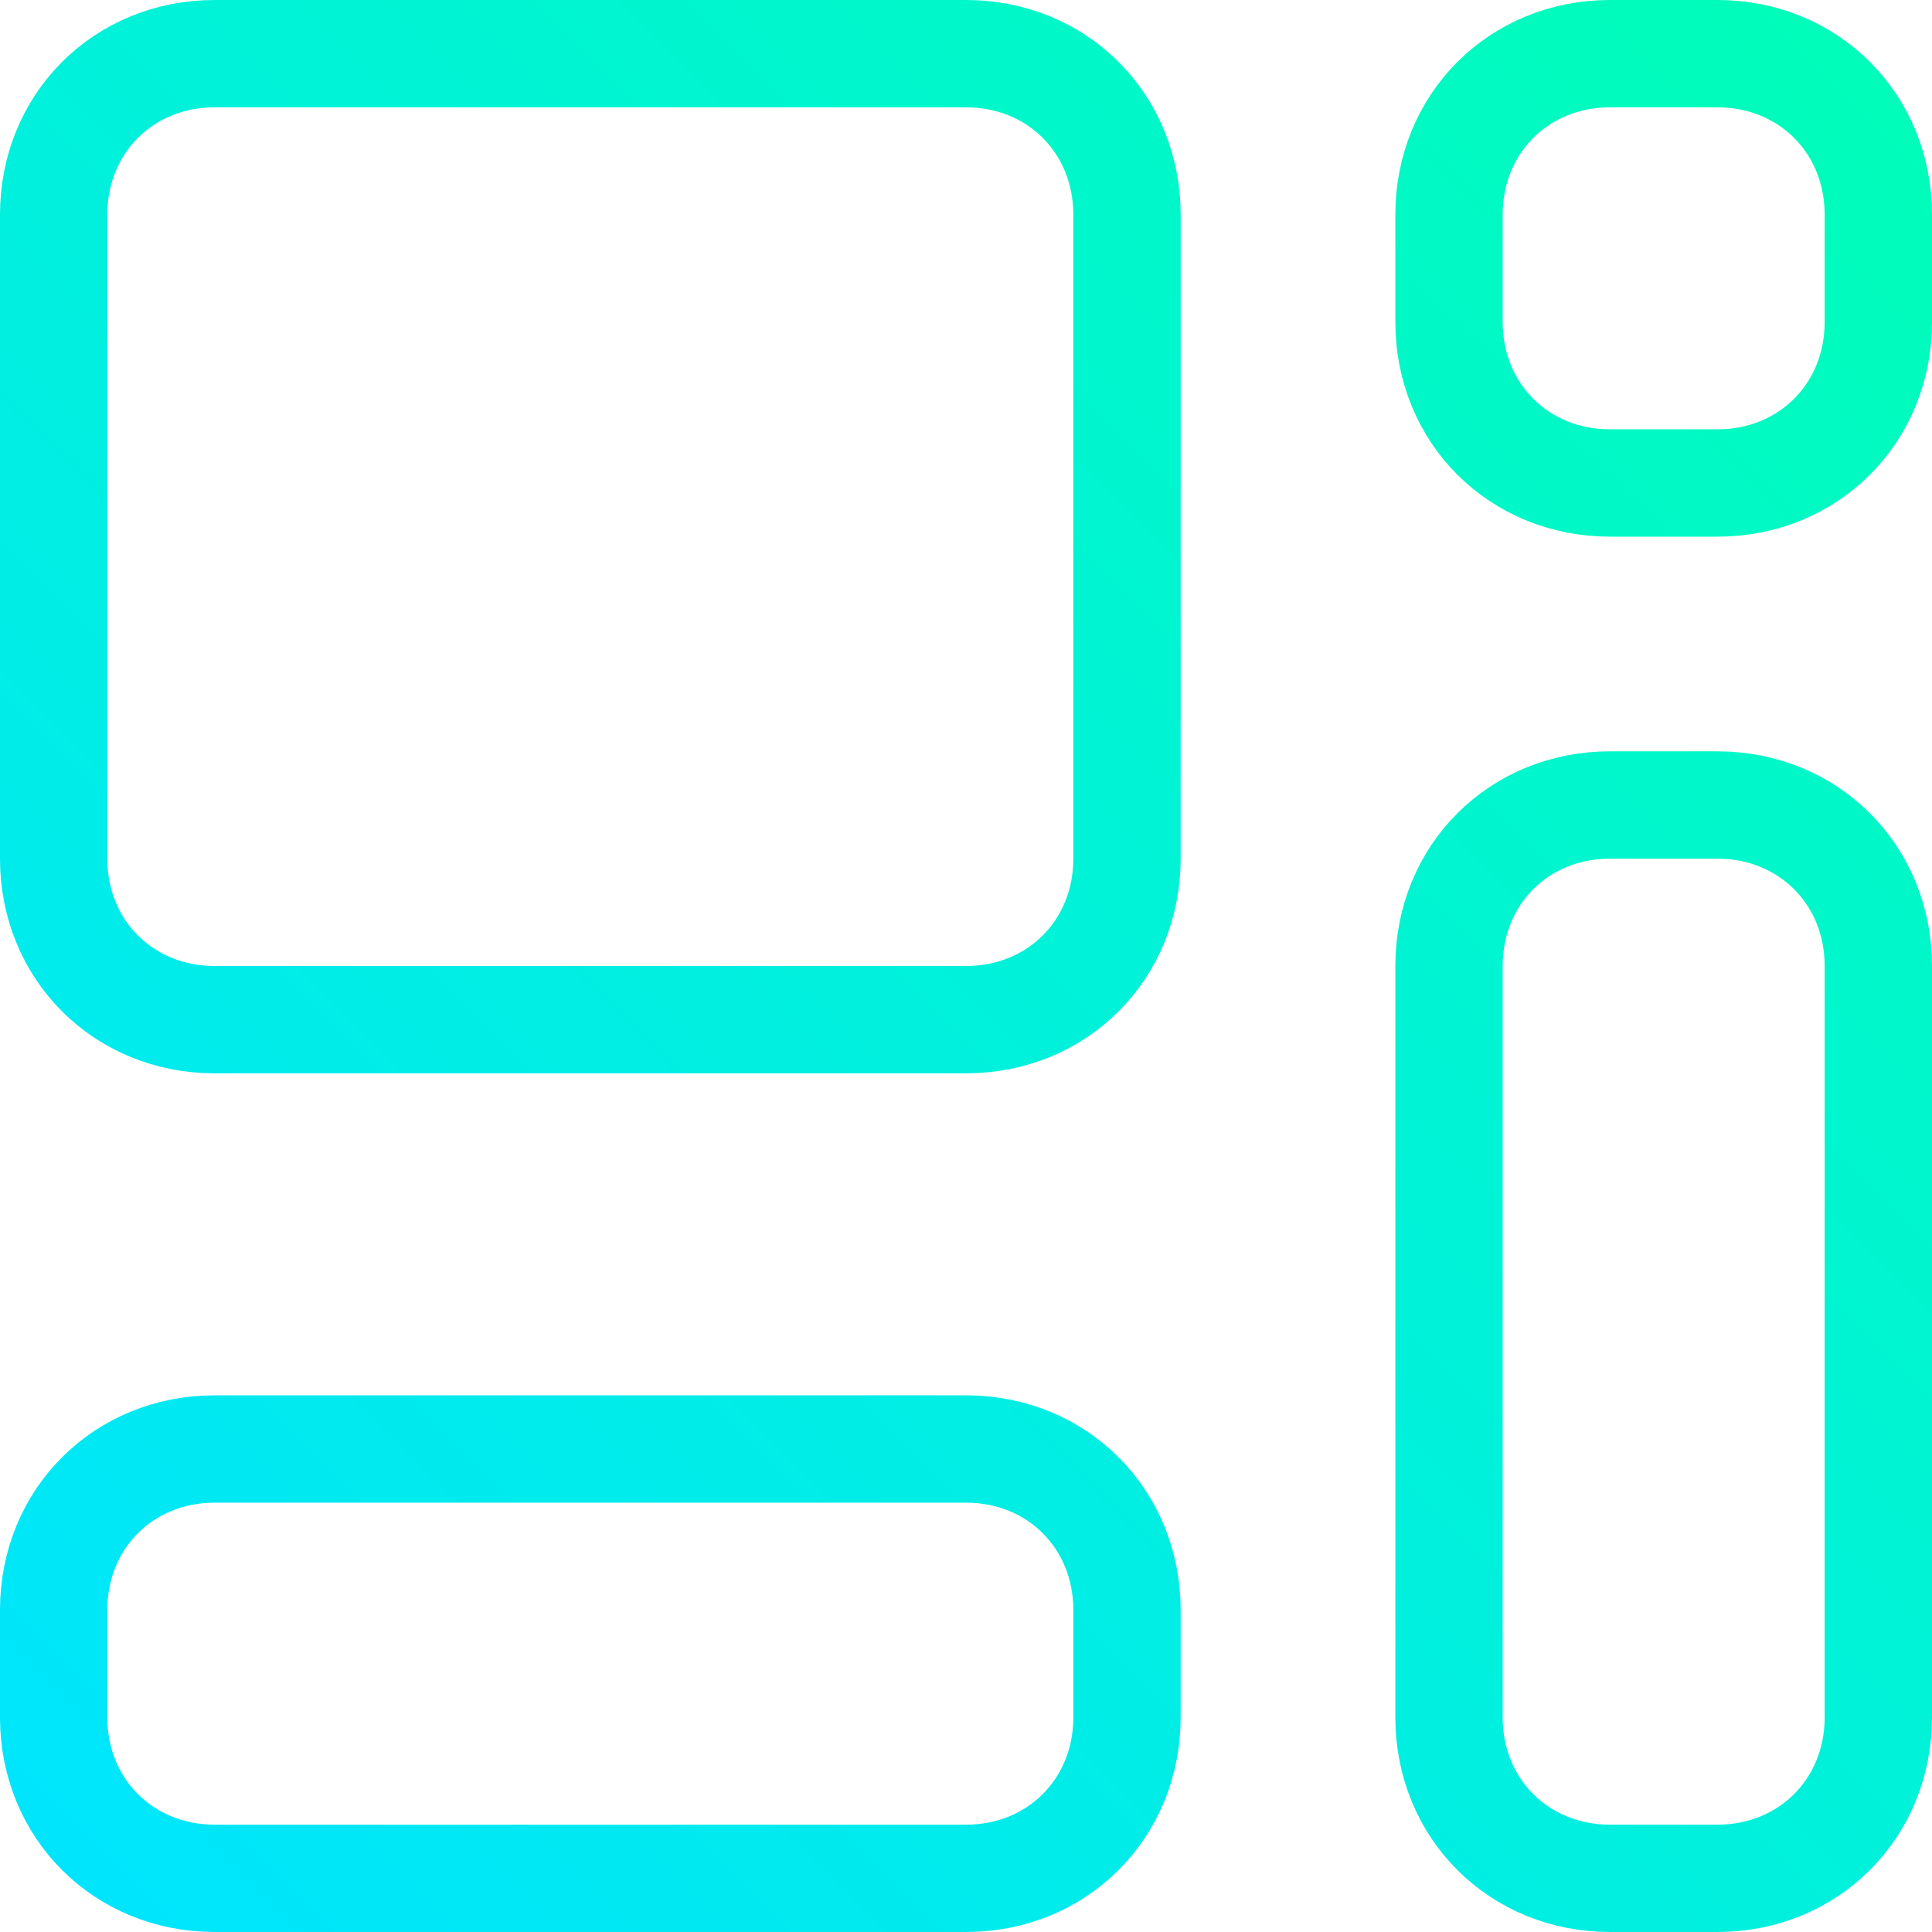 <svg width="36" height="36" viewBox="0 0 36 36" fill="none" xmlns="http://www.w3.org/2000/svg">
<path d="M18 19H4C2.3 19 1 17.7 1 16V4C1 2.3 2.3 1 4 1H18C19.7 1 21 2.3 21 4V16C21 17.7 19.7 19 18 19ZM21 32V30C21 28.3 19.7 27 18 27H4C2.3 27 1 28.3 1 30V32C1 33.7 2.3 35 4 35H18C19.7 35 21 33.7 21 32ZM35 6V4C35 2.3 33.7 1 32 1H30C28.3 1 27 2.3 27 4V6C27 7.7 28.3 9 30 9H32C33.7 9 35 7.7 35 6ZM35 32V18C35 16.3 33.7 15 32 15H30C28.3 15 27 16.3 27 18V32C27 33.7 28.3 35 30 35H32C33.7 35 35 33.7 35 32Z" stroke="url(#paint0_linear_649_55)" stroke-width="2" stroke-miterlimit="10" stroke-linecap="round" stroke-linejoin="round"/>
<defs>
<linearGradient id="paint0_linear_649_55" x1="35" y1="1" x2="1" y2="35" gradientUnits="userSpaceOnUse">
<stop stop-color="#00FDB9"/>
<stop offset="1" stop-color="#00E5FD"/>
</linearGradient>
</defs>
</svg>
